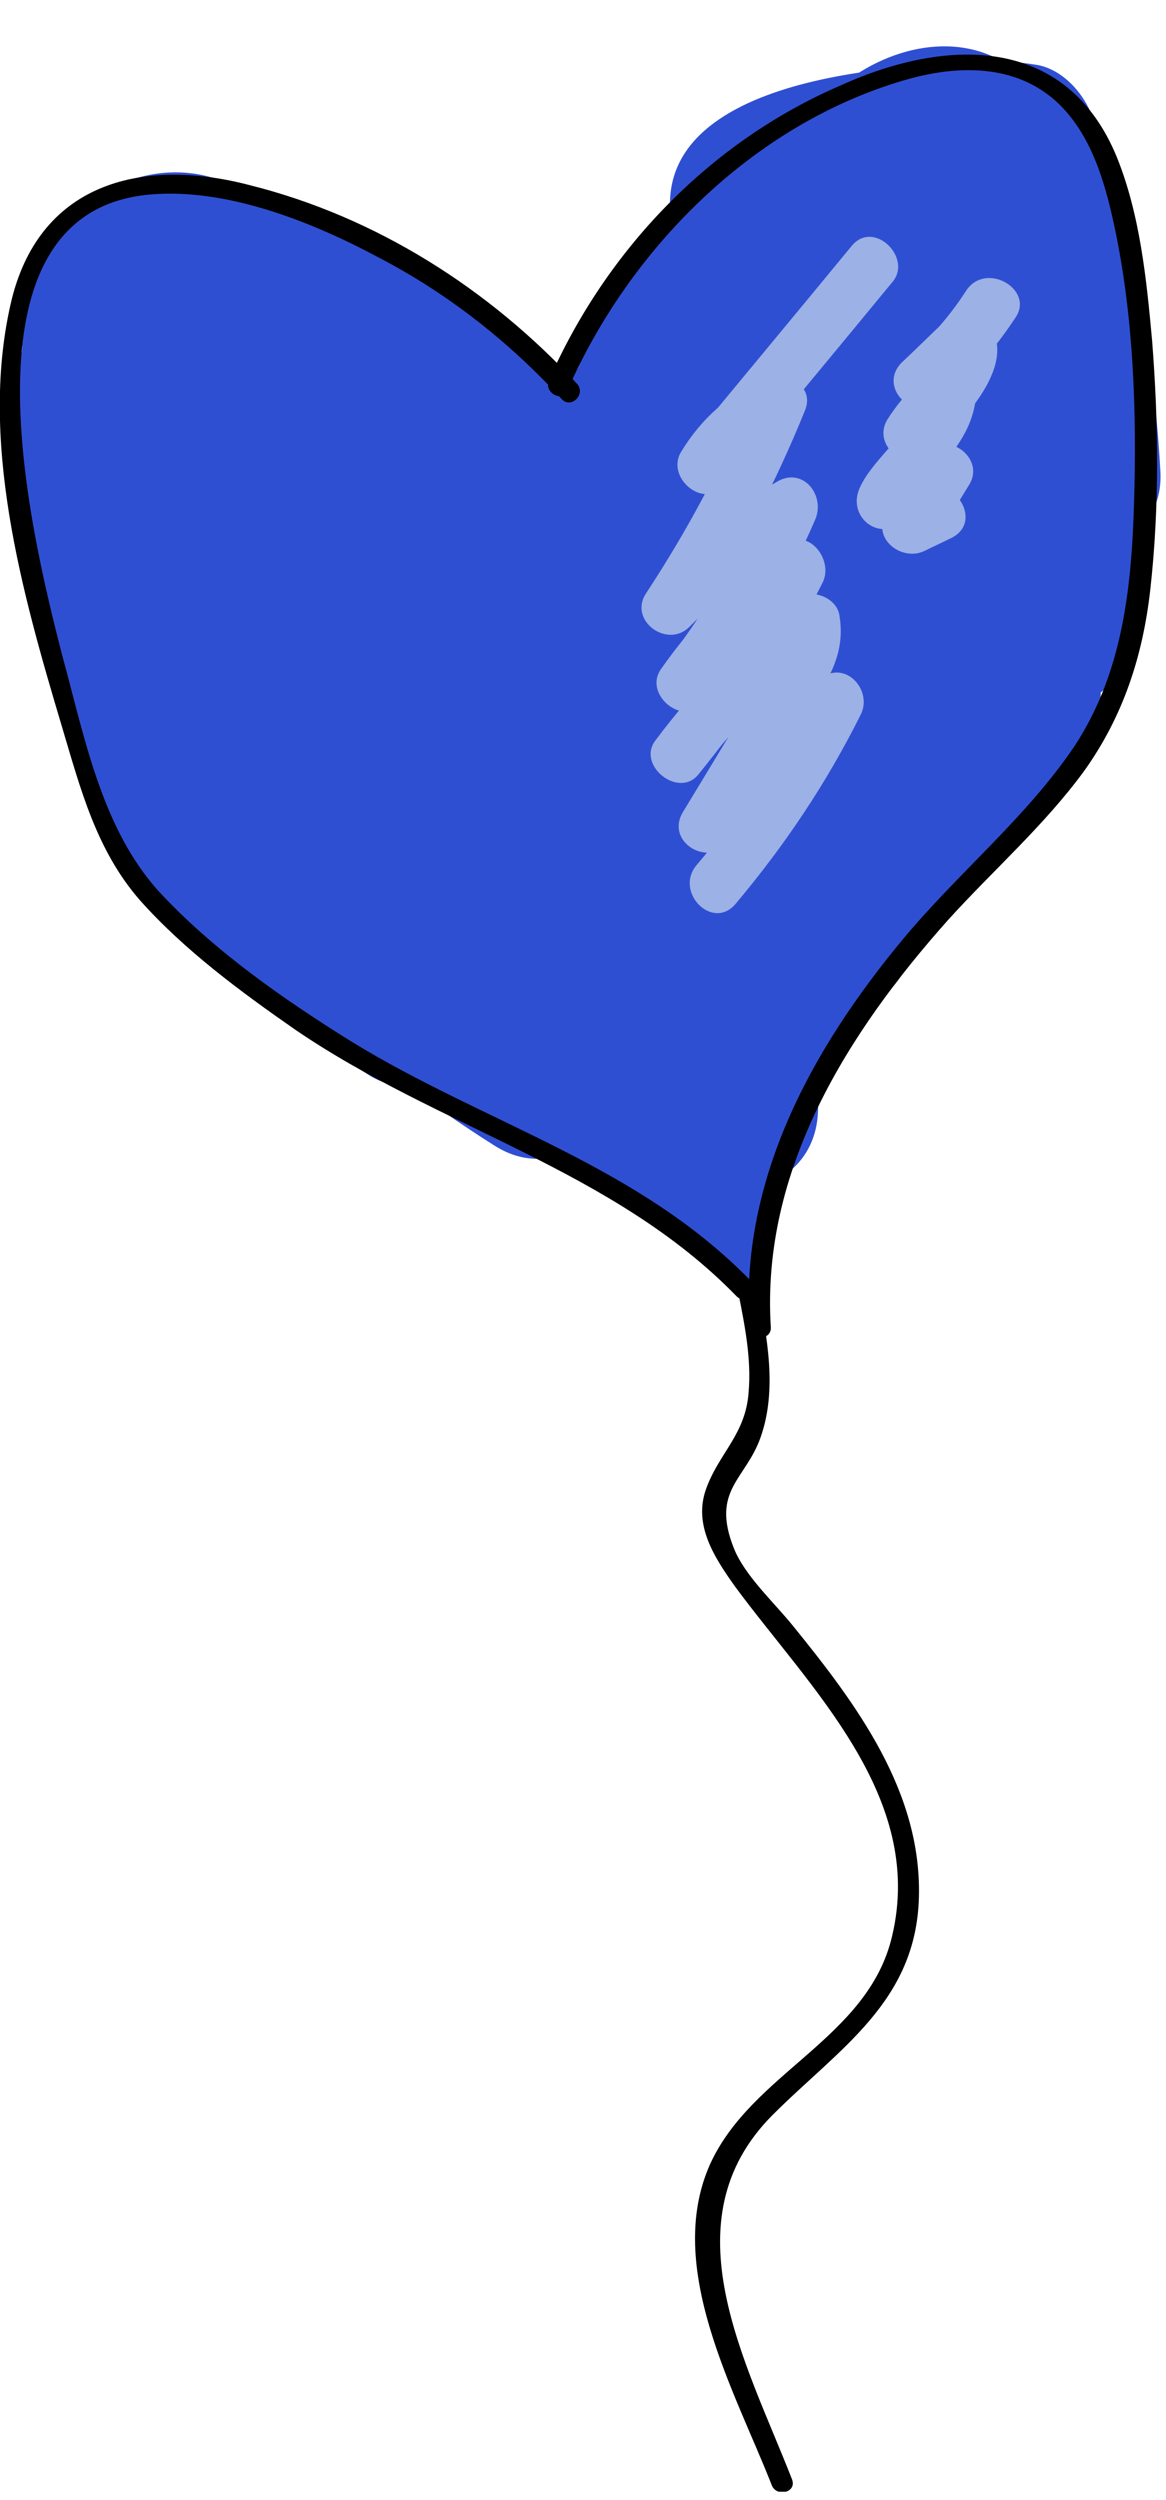 <svg width="126" height="270" viewBox="0 0 126 270" fill="none" xmlns="http://www.w3.org/2000/svg">
<g clip-path="url(#clip0)">
<path d="M88.4 119.9C88.6 113.5 89.3 107.3 90.7 101C93.3 89.6 77.4 85.5 73.3 96.2C71.2 101.9 70.1 107.8 69.8 113.9C69.3 122.8 82.5 126.2 86.6 118.4C92.3 107.7 98 96.9 103.6 86.2C98.4 83.2 93.2 80.1 88.1 77.1C83.1 86.7 78.1 96.3 73.2 105.9C67.8 116.3 82.2 124.4 88.7 115C95.4 105.4 102 95.9 108.7 86.3C103.5 83.3 98.3 80.2 93.2 77.2C89.2 83.5 85.5 89.9 81.8 96.4C76.1 106.6 90.9 115 97.3 105.5C103.1 96.9 109.4 88.8 116.2 81C111.5 77.4 106.8 73.7 102.1 70.1C98.7 74.8 94.9 79 91 83C95.7 86.6 100.4 90.3 105.1 93.9C109.7 86 114.2 78.2 118.8 70.3C123.8 61.8 111.3 51.3 104.7 59.4C103 61.5 101.2 63.6 99.5 65.8C104.5 68.7 109.5 71.6 114.5 74.6C116.5 62.7 116.6 51.3 114.9 39.4C114.4 35.6 109.8 32.8 106.2 32.8C102 32.8 98.9 35.6 97.5 39.4C93.4 50.7 89.3 62.1 85.2 73.4C91 75 96.8 76.6 102.6 78.2C105.9 65 109.7 51.9 114 39C108.2 37.4 102.4 35.8 96.6 34.2C92.3 47.4 87.5 60.5 82.4 73.3C78.6 82.8 94.3 89.3 98.8 80.2C104.9 68.2 109.2 55.5 111.2 42.2C111.9 37.4 110 32.5 104.9 31.1C100.3 29.8 95 32.7 93.8 37.4C91.8 45.5 89.3 53.4 86.2 61.1C92 62.7 97.8 64.3 103.6 65.9C106.9 56.6 109.3 47 110.7 37.2C111.4 32.8 110 28.4 105.5 26.6C101.7 25.1 96.2 26.2 94.3 30.3C89.6 40.6 85 51.2 80.7 61.8C76.9 71.2 92.5 77.7 97.1 68.7C103 57.2 107.9 45.2 111.8 32.8C106 32.8 100.2 32.8 94.4 32.8C95.6 41.7 93 49.9 97.7 58.3C100.8 63.6 107.5 63.8 111.8 60.1C117.4 55.3 119.1 50.1 120 42.8C120.9 35.7 120.4 28.7 120.3 21.6C114.3 21.6 108.3 21.6 102.3 21.6C103.1 31.6 103.2 41.6 102.3 51.6C101.5 61.6 118.5 64.1 120 54C121.7 42.5 121.5 31.3 119.1 19.9C117 10 100.9 12.1 101.4 22.3C102.2 36.8 103.7 51.2 105.6 65.6C106.8 74.4 121.4 74 123 65.6C124.2 59.3 124.8 53 124.3 46.6C123.6 35.1 105.9 34.9 106.3 46.6C106.5 53.1 105.9 59.3 104.2 65.7C110.1 66.5 116 67.3 121.9 68.1C122.1 63.6 122.4 59.1 123.2 54.7C124 49.9 121.9 45 116.9 43.6C112.4 42.4 106.9 45.1 105.8 49.9C104.7 55.2 103.5 60.4 102.4 65.7C100 77 116.8 81.8 119.8 70.5C122.9 58.6 121.5 46.7 121.1 34.6C115.2 35.4 109.3 36.2 103.4 37C104.8 42.5 106.3 47.9 107.7 53.4C110.2 63 125.9 61.3 125.4 51C124.9 41.8 123.5 32.6 121.2 23.7C119 15.2 106 15.1 103.8 23.7C102.9 27.1 102.5 30.6 102.8 34.1C103.7 45.5 120.7 45.8 120.8 34.1C120.9 23.9 117.2 12.2 105.4 10.9C93.8 9.6 88 22.2 91.5 32.2C93.8 38.7 101.4 40.9 106.5 36.2C112.5 30.7 116.8 22.5 112.8 14.5C109.2 7.5 101.1 4.9 94.1 8.6C88.3 11.7 83.9 18.6 84.2 25.2C84.5 33.4 92.3 38.9 100.1 36.7C112.2 33.4 122 15.1 108.6 6.8C102.4 3 94.3 5.7 89.5 10.5C84.5 15.5 82.6 22.8 82.3 29.6C82.1 34.1 86.6 39.1 91.3 38.6C104 37.2 113.5 30 118.2 18.2C120 13.9 116.4 7.7 112 7C97.8 4.7 85.2 11.9 80 25.3C77.6 31.5 84.9 38.6 91.1 36.4C99.5 33.3 106.9 28.7 113.3 22.3C118.8 16.7 114.8 7 106.9 6.9C96.5 6.8 68.3 8.5 72.9 25.6C74.9 33.2 82.9 35 89.8 33.4C96.6 31.9 101.7 26.8 103.4 20.1C105 13.2 99 7.7 92.2 9.1C88 10 84.2 12.1 83 16.6C82.2 19.6 83 23.2 85.3 25.4C91.3 31.1 101.1 28.1 103.3 20.2C105.3 12.9 98.8 8.2 92.2 9.1C80.5 10.8 72.9 21.4 67.8 31.2C64.7 37.2 63.8 44.5 67.8 50.3C72.5 57.1 81.6 56.5 86.7 50.5C81.6 48.4 76.5 46.3 71.3 44.1C70.2 56.2 65 67.6 56.8 76.5C61 76.5 65.3 76.5 69.5 76.5C64 69.8 59.3 62.3 55.3 54.4C51.3 46.6 38 50.1 38.5 58.9C39.3 73.8 42.4 88.4 47.9 102.3C53.4 100 58.9 97.7 64.3 95.4C57.5 84 49.1 73.5 39.3 64.6C33.1 59 21.1 64.4 24.3 73.4C28.2 84.3 33.6 94 40.9 103C45.1 98.8 49.4 94.5 53.6 90.3C45.6 82.7 41.4 73.1 30 70.1C23.1 68.2 17.5 74.5 18.9 81.2C21.8 94.6 32.4 104 43.9 110.5C54 116.2 63 100.8 53 94.9C45.4 90.4 37.8 85.9 30.2 81.4C22.6 76.9 13.1 86 17.9 93.7C23.5 102.7 30.8 110.2 39.7 116C48.1 121.5 58.7 108.3 50.6 101.9C44.3 96.9 37.7 92.2 30.9 87.8C26.8 85.2 21 87 18.6 91C15.9 95.6 18 100.3 21.8 103.3C29.4 109.1 37.5 114.1 46.2 118.1C50.3 120 55 119.6 57.8 115.8C60.4 112.4 60.5 107 57.1 104C53.7 100.9 50 98.1 45.9 95.9C37.3 91.2 27 103.1 35 110C40.8 115 46.9 119.6 53.4 123.7C62.3 129.4 71 116.9 64.3 109.6C60.2 105.1 56 100.8 51.6 96.7C48 101.4 44.3 106.1 40.7 110.8C48.4 115.9 56 121 63.7 126.1C73.4 132.6 82.2 117.1 72.8 110.6C66.9 106.5 61.6 101.7 56.8 96.4C53.5 92.8 47.4 93.1 44.1 96.4C40.4 100.1 41 105.4 44.1 109.1C50.4 116.8 57 124.2 65.7 129.3C73.1 133.7 83.2 124.6 78 117C70.7 106.2 63.4 95.4 60.5 82.5C55 84.8 49.5 87.1 44.1 89.4C47.8 97.3 51.6 105.1 55.6 112.8C59.6 120.4 73.4 117.2 72.4 108.3C71.4 99.5 69.6 91 66.3 82.7C60.8 85 55.3 87.3 49.9 89.6C51.9 93.8 53.1 98.2 53.8 102.8C59.6 101.2 65.4 99.6 71.2 98C68.2 85 64.4 72.2 56.6 61.1C57 62.6 57.4 64.1 57.8 65.6C57.6 56.5 49.1 48 40 53.8C36 56.3 33.7 60.9 32.6 65.3C31.8 68.5 32.4 72.4 30.4 75.2C35.9 75.9 41.4 76.6 46.8 77.3C42.9 64.6 36.5 53.3 27.6 43.5C22.3 37.6 12.1 42.3 12.2 49.9C12.4 63.3 14.9 76.6 19.9 89C25.4 86.7 30.9 84.4 36.3 82.1C31.2 71.5 26.1 60.7 20.9 50C16.5 40.9 0.9 47.3 4.5 56.9C8.9 68.7 12.4 80.9 14.8 93.3C20.3 91 25.8 88.7 31.2 86.4C26.3 77.1 23.1 67.3 21.3 57C20.5 52.2 14.6 49.5 10.2 50.7C5.1 52.2 3.1 57 3.9 61.8C5.6 71.9 7.7 81.5 11.9 90.8C13.7 94.8 19.4 96.1 23.1 94.5C27.4 92.6 29.2 88.4 28.3 83.9C25.8 71.4 23.4 58.9 20.9 46.4C15.1 48 9.3 49.6 3.5 51.2C4.7 56.6 6.7 61.8 9.4 66.7C14.2 75.2 25.2 70.3 26.2 62.2C27.4 52.4 26.3 42.5 23.1 33.2C21.7 29 17.8 26.1 13.2 26.8C9.2 27.4 4.9 31.1 5.4 35.6C6.2 43.4 7.6 50.9 9.7 58.4C12.5 68.2 27.1 66.2 27.4 56C27.6 47.5 26.2 39 23.1 31C19.5 21.6 6.1 22.9 5.4 33.4C5.1 40.6 4.8 47.8 4.6 55C10.6 55 16.6 55 22.6 55C22.7 47.8 22.5 40.6 22 33.4C21.3 23.6 7.2 20.8 4.3 31C3.7 33.3 3 35.5 2.4 37.8C-0.7 49 16.7 53.8 19.8 42.6C20.4 40.3 21.1 38.1 21.7 35.8C15.8 35.1 9.9 34.3 4 33.5C4.6 40.6 4.8 47.8 4.6 55C4.4 66.6 22.4 66.6 22.6 55C22.7 47.8 23 40.6 23.5 33.4C17.6 34.2 11.7 35 5.8 35.8C8.4 42.5 9.7 49 9.5 56C15.4 55.2 21.3 54.4 27.2 53.6C25.5 47.7 24.2 41.7 23.5 35.5C17.6 36.3 11.7 37.1 5.8 37.9C8.5 45.9 9.3 53.7 8.3 62.1C13.9 60.6 19.5 59.1 25.1 57.6C23.1 54 21.9 50.5 21 46.4C18.5 35.1 1.4 40 3.6 51.3C6.1 63.8 8.5 76.3 11 88.8C16.5 86.5 22 84.2 27.4 81.9C24 74 22.7 65.4 21.3 57C15.5 58.6 9.7 60.2 3.9 61.8C6 73.6 10 84.9 15.7 95.5C20.7 105 34 98.1 32.1 88.6C29.7 76.1 26.3 64 21.9 52.1C16.4 54.4 10.9 56.7 5.5 59C10.6 69.8 15.8 80.5 20.9 91.3C25.2 100.4 41.2 93.9 37.3 84.4C32.8 73.4 30.3 62 30.2 50C25.1 52.1 20 54.2 14.8 56.4C21.5 63.9 26.4 72.6 29.3 82.2C31.7 90.1 41.3 90.5 45.7 84.3C47.8 81.4 48.6 78.1 49.1 74.7C49.3 73.3 49.3 71.8 49.6 70.4C50 68.5 50.8 68.2 49.5 69C48 69.4 46.5 69.8 45 70.2C44.3 70 43.6 69.7 43 69.5C41.9 68.4 40.8 67.3 39.8 66.3C39.6 64.5 39.5 64.4 39.6 65.8C39.7 66.6 39.8 67.4 39.9 68.2C40.4 70.2 41.8 71.7 42.9 73.4C44.8 76.4 46.5 79.6 47.9 82.9C50.5 89.3 52.1 96.2 53.7 102.9C54.8 107.6 60.2 110.4 64.8 109.2C69.9 107.8 71.9 102.9 71.1 98.1C70.1 91.9 68 86.2 65.4 80.6C60.9 71.5 45 78 48.8 87.5C51.5 94.2 53.5 101.1 54.3 108.3C59.9 106.8 65.5 105.3 71.1 103.8C67.1 96.1 63.2 88.3 59.6 80.4C55.2 70.8 40.9 77.8 43.2 87.3C46.5 101.6 54.4 114 62.6 126.1C66.7 122 70.8 117.9 74.9 113.8C67.6 109.5 62.3 102.9 56.9 96.4C52.7 100.6 48.4 104.9 44.2 109.1C50.1 115.6 56.7 121.2 63.9 126.1C66.9 120.9 70 115.7 73 110.6C65.3 105.5 57.7 100.4 50 95.3C41.5 89.6 31.7 102.5 39.1 109.4C43.5 113.5 47.7 117.8 51.8 122.3C55.4 117.6 59.1 112.9 62.7 108.2C57.5 104.9 52.6 101.3 47.9 97.3C44.3 102 40.6 106.7 37 111.4C39.8 112.9 42.2 114.6 44.6 116.7C48.2 112 51.9 107.3 55.5 102.6C46.8 98.5 38.7 93.6 31.1 87.8C28.1 93 25 98.2 22 103.3C27.5 106.8 32.9 110.5 38 114.6C41.6 109.9 45.3 105.2 48.9 100.5C42.6 96.4 37.5 91 33.5 84.7C29.4 88.8 25.3 92.9 21.2 97C28.8 101.5 36.4 106 44 110.5C47 105.3 50.1 100.1 53.1 95C45.5 90.7 38.3 85.4 36.4 76.5C32.7 80.2 29 83.9 25.3 87.6C32.2 89.5 35.9 98.4 40.9 103.1C49.5 111.2 60.7 99.2 53.6 90.4C48.4 84 44.4 76.5 41.7 68.7C36.7 71.6 31.7 74.5 26.7 77.5C35.5 85.5 42.9 94.5 48.9 104.7C53.9 113.1 69.2 107.5 65.3 97.8C60.4 85.4 57.3 72.5 56.6 59.2C51 60.7 45.4 62.2 39.8 63.7C44.6 73 50.4 81.5 57 89.5C60 93.1 66.7 92.8 69.7 89.5C81.3 76.9 87.9 61.4 89.4 44.3C90.1 36.5 79 32 74 37.8C74.3 37.8 74.5 37.7 74.8 37.7C76.4 37.7 78 37.7 79.6 37.7C79.8 37.8 80 37.9 80.1 38C81.2 39.1 82.3 40.2 83.3 41.2C83 40.9 81.9 42.7 83.4 40.5C83.8 39.9 84.1 39.1 84.4 38.5C85.6 36.4 86.9 34.2 88.3 32.2C90.7 28.7 92.8 26.9 97 26.3C93.3 22.6 89.6 18.9 85.9 15.2C85.8 15.4 85.8 15.7 85.7 15.9C86.5 14.6 87.2 13.3 88 11.9C90.1 11.4 92.2 10.9 94.2 10.3C95.5 11.1 96.8 11.8 98.2 12.6C98.1 12.5 98.1 12.5 98 12.4C98.8 15.3 99.5 18.2 100.3 21.2C100.3 21.1 100.3 21 100.4 20.9C99 22.7 97.6 24.5 96.3 26.3C95 26.7 95.3 26.7 97 26.3C93.3 22.6 89.6 18.9 85.9 15.2C84.7 20.1 86 14.5 86.1 15.7C86.2 16.7 84.6 15.9 85 15.9C86.3 16.7 87.6 17.4 89 18.2C88.7 18 88.5 17.8 88.2 17.6C89 18.9 89.7 20.2 90.5 21.6C90.6 22.3 90.6 22.9 90.7 23.6C89.9 24.9 89.2 26.2 88.4 27.6C87 27.9 87.2 27.8 89.1 27.2C89.6 27 90.1 26.9 90.7 26.7C92.6 26.1 94.5 25.7 96.4 25.4C99.9 24.8 103.4 24.8 107 24.8C104.9 19.7 102.8 14.6 100.6 9.4C96.5 13.5 91.9 16.8 86.4 18.8C90.1 22.5 93.8 26.2 97.5 29.9C98.9 26.4 103.6 23.6 107.3 24.2C105.2 20.5 103.1 16.8 101 13.1C99.5 16.8 95.4 19.9 91.5 20.3C94.5 23.3 97.5 26.3 100.5 29.3C100.6 27.6 101.2 26.1 101.5 24.4C102 21.9 104.4 23.7 100.1 21.4C95.9 19.2 98.8 20.2 97.2 17.8C96.9 17.3 98.6 17.4 97.3 17.6C97.3 17.6 95.8 19.1 96.2 18.6C94.6 20.6 94.4 16.3 98.8 19.4C99.9 20.5 101 21.6 102 22.6C100.2 20.2 102.3 25.3 102.3 24.7C102.5 24.3 102.8 24 103.2 23.8C103.2 24.8 102.3 25.2 100.4 24.8C99.1 24 97.8 23.3 96.4 22.5C97.5 23.7 97.7 23.4 96.9 21.8C96.8 20.2 96.6 19.9 96.2 20.8C95.5 21 94.2 22.8 93.7 23.3C98.7 24.6 103.7 25.9 108.7 27.3C108.4 26.5 107.8 25.1 108.3 24.9C108.2 25 107.6 26.8 107.3 27.1C105.9 27.6 104.5 28 103.1 28.5C102.9 28.7 102.8 28.5 102.6 28C101.8 28.5 102.7 27 102.6 28.5C102.6 28.4 102.8 29.7 102.8 29.5C103 30.7 103 32.5 103 33.9C109 33.9 115 33.9 121 33.9C120.8 31.9 120.9 30.3 121.4 28.3C115.6 28.3 109.8 28.3 104 28.3C105.9 35.7 107.1 43.2 107.5 50.9C113.4 50.1 119.3 49.3 125.2 48.5C123.8 43 122.3 37.6 120.9 32.1C118.4 22.4 102.9 24.2 103.2 34.5C103.5 44.9 105.2 55.4 102.5 65.6C108.3 67.2 114.1 68.8 119.9 70.4C121 65.1 122.2 59.9 123.3 54.6C117.5 53 111.7 51.4 105.9 49.8C104.9 55.8 104.2 61.9 104 68C103.6 78.2 119.1 80.2 121.7 70.4C123.7 62.6 124.7 54.6 124.4 46.6C118.4 46.6 112.4 46.6 106.4 46.6C106.7 51.4 106.6 56.1 105.7 60.8C111.5 60.8 117.3 60.8 123.1 60.8C121.4 48 120.2 35.1 119.5 22.2C113.6 23 107.7 23.8 101.8 24.6C103.5 32.6 103.9 41 102.7 49.1C108.6 49.9 114.5 50.7 120.4 51.5C121.2 41.5 121.2 31.5 120.4 21.5C119.4 10.1 102.2 9.7 102.4 21.5C102.5 26.8 102.8 32.1 102.6 37.4C102.5 39.6 102.2 41.7 101.8 43.8C101.5 45.8 101.1 45.6 99.2 47.2C103.9 47.8 108.6 48.4 113.3 49C111.9 46.5 112.3 43.1 112.4 40.3C112.5 36.1 112.3 32 111.8 27.8C110.5 18.4 96.9 20.2 94.4 27.8C91.1 39 86.8 49.4 81.6 59.6C87.1 61.9 92.6 64.2 98 66.5C101.7 57.3 105.7 48.2 109.9 39.2C104.4 36.9 98.9 34.6 93.5 32.3C92.1 42.1 89.7 51.7 86.4 61C84.8 65.6 88.2 70.8 92.7 72.1C97.8 73.5 102 70.4 103.8 65.8C106.8 58 109.4 50.1 111.4 42.1C105.6 40.5 99.8 38.9 94 37.3C92.1 49.1 88.7 60.4 83.3 71C88.8 73.3 94.3 75.6 99.7 77.9C104.9 65 109.6 52 113.9 38.8C117.5 27.8 100.2 23.1 96.5 34C92.2 46.9 88.4 60 85.1 73.2C82.2 84.6 98.6 88.8 102.5 78C106.6 66.7 110.7 55.3 114.8 44C109 44 103.2 44 97.4 44C98.6 52.4 98.4 61.3 97 69.7C96.3 73.7 97.4 77.7 101.1 79.9C104.3 81.8 109.5 81.5 112 78.5C113.7 76.4 115.5 74.3 117.2 72.1C112.5 68.5 107.8 64.8 103.1 61.2C98.5 69.1 94 76.9 89.4 84.8C84.3 93.6 96.3 103.1 103.5 95.7C108.5 90.6 113.1 85.1 117.4 79.3C123.5 71.1 110 60.8 103.3 68.4C95.4 77.3 88.2 86.7 81.6 96.5C86.8 99.5 92 102.6 97.1 105.6C100.7 99.1 104.5 92.7 108.5 86.4C114.7 76.5 99.5 67.9 93 77.3C86.3 86.9 79.7 96.4 73 106C78.2 109 83.4 112.1 88.5 115.1C93.5 105.5 98.5 95.9 103.4 86.3C108.7 76 93.3 66.9 87.9 77.2C82.2 87.9 76.5 98.7 70.9 109.4C76.5 110.9 82.1 112.4 87.7 113.9C87.9 109.4 89 105.2 90.6 101C84.8 99.4 79 97.8 73.2 96.2C71.4 104 70.4 111.9 70.2 119.9C70.1 131.5 88.1 131.5 88.4 119.9Z" fill="#2F4FD3"/>
<path d="M91.1 41.8C91.3 38.4 90.9 35 90.3 31.7C88.8 24.2 77.3 22.8 73.9 29.6C69.5 38.2 65.1 46.8 60.7 55.4C58.7 59.4 59.3 64.2 63 67C66.3 69.4 72 69.8 74.8 66.3C80.7 59 85.1 51.5 88.7 42.8C92.2 34.4 79.4 27.7 73.7 34C72 35.9 70.3 37.8 68.5 39.7C73.5 42.6 78.5 45.5 83.5 48.5C84.7 44.7 86 40.9 87.2 37.1C89.9 28.8 78.1 21.5 72.2 28.3C69.6 31.3 67 34.3 64.4 37.4C69.4 40.3 74.4 43.2 79.4 46.2C80 44.4 80.7 43.3 82 42C77.3 38.4 72.6 34.7 67.9 31.1C65.8 34.4 63.8 37.6 61.7 40.9C56.3 49.4 69.4 59.9 75.8 51.8C78.8 48.1 81.8 44.3 84.8 40.6C80.1 37 75.4 33.3 70.7 29.7C69.8 31.8 68.8 33.9 67.9 36C66.1 40.1 66.4 44.7 70.2 47.6C73.6 50.2 79 50.3 82 46.9C86.3 42.1 90.7 37.3 95 32.5C102.7 23.9 90.1 11.1 82.3 19.8C80.1 22.2 77.9 24.6 75.8 27C68.1 35.6 80.3 48 88.5 39.7C91.7 36.4 95 33.2 98.2 29.9C105.2 22.9 95.9 9.7 87.3 15.8C84.4 17.9 81.5 19.9 78.6 22C82.2 26.7 85.9 31.4 89.5 36.1C92.3 33.7 95.1 31.3 98 28.9C106 21.7 95.7 10 87 14.5C82.4 16.9 78.3 20 74.8 23.8C66.7 32.5 78.6 43.6 87.5 36.5C91.3 33.5 95.1 30.4 99 27.4C106.9 21.1 96.3 7.1 88.1 13.3C82.6 17.4 77.2 21.5 71.7 25.6C67.8 28.5 65.8 33.4 68.5 37.9C70.8 41.8 76.8 43.9 80.8 41.1C85.8 37.6 90.4 33.8 94.7 29.5C101.7 22.4 92.6 9.8 83.8 15.4C78.9 18.5 74.3 22.1 70.3 26.3C63.2 33.7 72.2 45.4 81.2 40.4C87.4 37 93.4 33.3 99.2 29.3C108.6 22.8 100.1 7.7 90.1 13.8C86.2 16.2 83.1 19.2 81 23.3C76.6 31.7 85.3 39.3 93.3 35.6C97.4 33.7 101.2 31.5 104.9 28.9C100.5 25.5 96.1 22.1 91.7 18.7C90 23.2 88.5 27.6 87 32C83.8 41 95.9 46.4 102 40.8C107.1 36.1 110.6 30.4 112.7 23.8C114.1 19.6 111.5 14.8 107.5 13.2C103.1 11.4 99 13.2 96.3 16.9C93.4 20.8 90.9 24.9 88.7 29.3C84 38.4 95 46.9 102.8 40.1C107.7 35.8 111.1 30.2 113 24C114.8 18.1 110 13 104.3 12.6C96.7 12.1 89.4 17.6 88.1 25.2C86.8 33.1 93.9 38.9 101.3 35.4C108.1 32.2 112.3 26.6 115.2 19.8C118.1 13 110 7.4 104.1 8.7C95 10.8 88.7 17.3 85.5 25.8C83.2 32.1 90.3 39.1 96.6 36.9C104.6 34.1 110.3 27.1 109.7 18.3C109.2 11.5 102.4 7 96.2 10.5C90.6 13.6 85.7 17.7 81.7 22.7C75.9 30.1 81.3 39 90.5 37.7C99.4 36.5 106.1 28.4 108.3 20.1C109.6 15.1 105.6 7.9 99.6 8.7C84.8 10.7 78.9 21.5 73.2 33.9C69.4 42 77.2 50.5 85.5 46.2C93.9 41.9 100.8 34.7 104.5 26.1C109.1 15.5 95.8 7.5 89 17C75.9 35 65.6 54.6 57.6 75.4C54.2 84.2 66.6 90 72.6 84.2C80.3 76.7 85.2 67.3 89.7 57.6C84.1 56.1 78.5 54.6 72.9 53.1C74.3 67.9 64 80.9 64.9 96C65.4 104.6 77 108.7 81.7 100.5C88.8 88.2 94.8 75.4 100 62.2C103.8 52.7 88.4 46.4 83.6 55.3C75.8 69.7 68.8 84.4 62.6 99.5C60.9 103.6 64.1 108.6 67.8 110.1C72.1 111.8 76.5 110.3 79 106.4C82 101.8 84.3 96.9 86.3 91.8C80.6 90.2 74.8 88.6 69 87C67.2 96.5 65.4 106 63.6 115.5C69.5 116.3 75.4 117.1 81.3 117.9C81.4 117.1 81.5 116.3 81.5 115.6C75.6 116.4 69.7 117.2 63.8 118C64.4 120.5 65.1 123 65.9 125.4C69.5 136.4 86.9 131.7 83.3 120.6C82.5 118.2 81.8 115.7 81.2 113.2C78.6 102.8 64.5 106 63.5 115.6C63.4 116.4 63.3 117.2 63.3 117.9C62.3 127.9 79.1 130.3 81 120.3C82.8 110.8 84.6 101.3 86.4 91.8C88.5 80.3 73.1 76.2 69 87C67.6 90.6 65.7 94 63.6 97.3C69.1 99.6 74.6 101.9 80 104.2C85.7 90.5 92.1 77.2 99.2 64.3C93.7 62 88.2 59.7 82.8 57.4C78.1 69.1 72.6 80.5 66.3 91.4C71.9 92.9 77.5 94.4 83.1 95.9C82.2 81.1 92.4 68.2 91.1 53C90.7 49 88.6 45.4 84.5 44.3C80.9 43.3 76 44.9 74.3 48.4C70.4 56.6 66.6 64.9 60 71.3C65 74.2 70 77.1 75 80.1C82.4 60.8 92.4 42.7 104.5 26C99.3 23 94.1 19.9 89 16.9C86.3 23.1 82.4 27.4 76.4 30.6C80.5 34.7 84.6 38.8 88.7 42.9C90.7 38.6 94 27.4 99.6 26.6C96.7 22.8 93.8 19 90.9 15.2C90.1 18.2 88.7 19.8 85.7 20.2C88.6 25.2 91.5 30.2 94.5 35.2C97.6 31.3 101 28.2 105.4 25.8C100.9 23.2 96.4 20.6 91.9 18C91.9 18.6 92 19 91.8 19.5C91.7 19.7 92.5 19 92 19.2C95.7 22.9 99.4 26.6 103.1 30.3C104.1 27.5 106.4 26.3 109.1 25.7C105.4 22 101.7 18.3 98 14.6C97 17 94.6 18.4 92.4 19.4C96.8 22.8 101.2 26.2 105.6 29.6C106.2 26.2 104.4 30.2 104.4 30.2C101.5 26.4 98.6 22.6 95.7 18.8C94.7 22.2 92.9 24.6 90.2 27C94.9 30.6 99.6 34.3 104.3 37.9C106.5 33.6 109 29.5 111.9 25.5C106.4 23.2 100.9 20.9 95.5 18.6C94.3 22.3 92.3 25.1 89.5 27.6C94.5 30.5 99.5 33.4 104.5 36.4C106 32 107.6 27.6 109.1 23.3C111.6 16.1 102.2 8.7 95.9 13.1C92.2 15.7 88.4 17.9 84.3 19.8C88.4 23.9 92.5 28 96.6 32.1C97.4 30.5 97.7 30 99.2 29.1C96.1 24.2 93 19 90 13.8C84.2 17.8 78.2 21.5 72 24.9C75.6 29.6 79.3 34.3 82.9 39C85.9 35.9 89.1 33.2 92.8 30.9C89.2 26.2 85.5 21.5 81.9 16.8C78.7 20 75.4 23 71.7 25.6C74.7 30.8 77.8 36 80.8 41.1C86.3 37 91.7 32.9 97.2 28.8C93.6 24.1 89.9 19.4 86.3 14.7C82.5 17.7 78.7 20.8 74.8 23.8C79 28 83.3 32.3 87.5 36.5C90.1 33.7 92.7 31.8 96.1 30C92.5 25.3 88.8 20.6 85.2 15.9C82.4 18.3 79.6 20.7 76.7 23.1C69 29.7 79.3 43.2 87.6 37.2C90.5 35.1 93.4 33.1 96.3 31C92.7 26.3 89 21.6 85.4 16.9C82.2 20.2 78.9 23.4 75.7 26.7C79.9 30.9 84.2 35.2 88.4 39.4C90.6 37 92.8 34.6 94.9 32.2C90.7 28 86.4 23.7 82.2 19.5C77.9 24.3 73.5 29.1 69.2 33.9C73.9 37.5 78.6 41.2 83.3 44.8C84.2 42.7 85.2 40.6 86.1 38.5C87.9 34.4 87.6 29.8 83.8 26.9C80.5 24.5 74.8 24.1 72 27.6C69 31.3 66 35.1 63 38.8C67.7 42.4 72.4 46.1 77.1 49.7C79.2 46.4 81.2 43.2 83.3 39.9C88.8 31.2 76.3 21.7 69.2 29C65.7 32.5 63.4 36.5 62 41.2C59.4 49.5 71.1 56.8 77 50C79.6 47 82.2 44 84.8 40.9C79.8 38 74.8 35.1 69.8 32.1C68.6 35.9 67.3 39.7 66.1 43.5C63.4 51.9 75.2 58.9 81.1 52.3C82.8 50.4 84.5 48.5 86.3 46.6C81.3 43.7 76.3 40.8 71.3 37.8C69 43.3 65.8 48.7 62.1 53.3C66.8 56.9 71.5 60.6 76.2 64.2C80.6 55.6 85 47 89.4 38.4C83.9 37.7 78.4 37 73 36.3C73.4 38.1 73.3 39.8 73.2 41.7C72.3 53.3 90.3 53.3 91.1 41.8Z" fill="#2F4FD3"/>
<path d="M43.4 37.2C42.2 36.3 41 35.5 39.7 34.6C36.7 39.8 33.6 45 30.6 50.1C38.1 55.3 45.6 60.2 53.3 65C55.6 59.5 57.9 54 60.2 48.6C49.5 45.9 40 40.5 30.4 35C21.9 30.1 11.4 42.5 19.5 49.1C26.6 54.9 33.9 60.3 41.5 65.2C44.5 60 47.6 54.8 50.6 49.7C43.4 45.5 37.2 40.1 32.5 33.2C29.9 37.7 27.3 42.2 24.7 46.7C32.8 47.5 41.5 53 48.8 56.3C59.3 61 67.5 47.5 57.9 40.8C53 37.4 48.1 34 43.2 30.6C36 25.6 28.9 33.8 30 40.8C31.1 47.5 37.5 51.8 42.8 55.3C48.2 58.9 54.1 61.6 60.2 63.7C69.8 67.1 76.2 51.9 67.1 47.3C58.9 43.1 50.8 38.9 44.6 31.9C40.4 36.1 36.1 40.4 31.9 44.6C37.3 50.6 43.8 54.7 51.3 57.6C55.4 59.2 60.4 56.1 61.9 52.4C63.7 48 61.9 43.9 58.2 41.2C52.6 37.1 46.9 32.9 41.3 28.8C32.8 22.5 23.7 35.8 30.4 42.9C36.7 49.7 44.3 54.4 52.9 57.5C57.1 59 62 56.1 63.5 52.3C65.3 47.9 63.5 43.8 59.8 41.1C54.8 37.4 49.8 33.7 44.7 30C41.1 27.4 35.5 29.1 33.1 32.3C30.2 36.2 30.9 40.5 33.8 44.1C40 52 49.1 56.5 58.2 60.5C66.4 64.1 74.8 56.7 70.5 48.2C66.7 40.6 58.6 40.6 52.8 35.6C45.5 29.3 40.4 23.3 30.2 22.1C24.2 21.4 20.2 28.4 21.5 33.5C23 39.3 28.3 43.6 34.4 43.2C42.2 42.7 46.2 33.7 40.8 27.8C35.1 21.5 25 22 17.1 21.2C17.9 27.1 18.7 33 19.5 38.9C21.2 38.4 22.9 37.9 24.6 37.4C32.3 35.2 33.1 25.1 26.7 21C21.7 17.5 15 18 10.1 21.5C4.9 25.1 3.1 31.1 2.8 37.1C8.8 37.1 14.8 37.1 20.8 37.1C20.7 35.8 20.6 34.6 20.5 33.3C19.6 21.9 2.4 21.6 2.5 33.3C2.6 44.6 -0.9 56 6.3 65.9C9.1 69.8 14.1 71.8 18.6 69.1C22.5 66.8 24.7 60.7 21.8 56.8C17.1 50.2 20.5 40.8 20.4 33.3C14.4 33.3 8.4 33.3 2.4 33.3C2.5 34.6 2.6 35.8 2.7 37.1C3.6 48.6 20.1 48.8 20.7 37.1C20.9 32.8 20.5 38.3 17.7 36.4C18.4 30.9 19.1 25.4 19.8 20C18.1 20.5 16.4 21 14.7 21.5C4.3 24.4 7.4 38.1 17.1 39.2C19.7 39.5 22.4 39.8 25 40.1C25.7 40.2 27.7 40.1 28 40.5C30.1 35.4 32.2 30.3 34.4 25.1C34.8 25.2 35.3 25.3 35.7 25.4C36.8 26.5 37.9 27.6 38.9 28.6C38.9 28.6 38.9 28.6 38.8 28.7C35.9 32.5 33 36.3 30.1 40.1C31.9 40.3 33.9 42.5 35.2 43.7C37.6 46 39.9 48.4 42.5 50.5C45.3 52.8 48.2 54.2 51.5 55.5C52.1 55.8 52.8 56 53.4 56.3C53.9 56.5 54.5 56.8 55 57.2C54 56 54 56.1 54.8 57.4C58.9 53.3 63 49.2 67.1 45.1C59.4 41.7 51.7 38.2 46.3 31.4C42.7 36.1 39 40.8 35.4 45.5C40.4 49.2 45.4 52.9 50.5 56.6C52.8 51.1 55.1 45.6 57.4 40.2C51.7 38.1 47 34.7 42.8 30.2C39.2 34.9 35.5 39.6 31.9 44.3C37.5 48.4 43.2 52.6 48.8 56.7C51.1 51.2 53.4 45.7 55.7 40.3C51.2 38.5 47.5 35.5 44.3 31.9C36.5 23.3 24 36 31.6 44.6C38.7 52.7 48.2 58 57.8 62.8C60.1 57.3 62.4 51.8 64.7 46.4C61.1 45.1 57.8 43.5 54.5 41.6C52.4 40.4 47.4 37.7 47.1 36C42.7 39.4 38.3 42.8 33.9 46.2C38.8 49.6 43.7 53 48.6 56.5C51.6 51.3 54.7 46.1 57.7 41C47.2 36.1 36.5 30 24.7 28.8C18.1 28.2 13.2 37 16.9 42.3C23.4 51.7 31.6 59.5 41.5 65.2C51.6 71.1 60.3 55.9 50.6 49.7C44.2 45.6 38.1 41.2 32.2 36.4C28.6 41.1 24.9 45.8 21.3 50.5C32.2 56.8 43.3 62.9 55.5 66C65.4 68.5 71.2 55 62.4 49.6C54.7 44.8 47.1 39.8 39.7 34.7C35.7 31.9 29.7 34 27.4 37.9C24.8 42.4 26.7 47.4 30.6 50.2C31.8 51.1 33 51.9 34.3 52.8C38.3 55.6 44.3 53.5 46.6 49.6C49.2 45 47.3 40 43.4 37.2Z" fill="#2F4FD3"/>
<path d="M80.6 124.7C80 124.5 79.5 124.3 78.9 124.1C77 123.4 75.2 125.2 75.1 127C75 128.7 75.1 130.4 75.3 132.1C77 131.4 78.7 130.7 80.4 130C79.9 129.4 79.5 128.8 79.2 128.1C78.6 126.6 77.2 125.5 75.5 126C73.9 126.4 73 128.1 73.4 129.7C74.2 132.4 75.6 134.7 77.8 136.4C80.3 138.4 84.3 135.9 82.5 132.8C81.3 130.6 79.6 128.9 77.6 127.4C74.8 125.3 71.7 129.7 74 132.1C74.8 133 75.4 133.9 76 134.9C77.5 137.9 82.7 135.8 81.5 132.6C81.1 131.5 80.8 130.4 80.7 129.1C78.7 129.4 76.8 129.6 74.8 129.9C75.2 130.8 75.6 131.8 75.7 132.9C77.7 132.9 79.7 132.9 81.7 132.9C81.6 132 81.6 131.3 81.9 130.4C79.9 130.1 78 129.9 76 129.6C76.1 130.5 76.2 131.3 76.3 132.2C76.6 135 80.3 136.5 81.9 133.7C82.7 132.3 83.3 130.8 83.6 129.3C81.8 129.5 79.9 129.8 78.1 130C78.3 130.5 78.2 130.6 78.1 131.1C80 131.1 82 131.1 83.9 131.1C83.8 130.8 83.8 130.8 84 130.5C82.1 130 80.3 129.5 78.4 129C78.1 131.1 77.9 133.3 77.6 135.4C79.5 134.9 81.3 134.4 83.2 133.9C81.3 130.8 79.3 127.8 77.1 124.9C75.3 122.5 71.8 123.3 71.5 126.4C71.3 128.8 72.2 130.8 73.6 132.6C74.8 131 76 129.5 77.2 127.9C76.4 127.4 76 126.6 75.6 125.8C74.9 124.3 72.8 124 71.5 124.7C70 125.6 69.7 127.3 70.4 128.8C71.2 130.6 72.5 132 74.1 133.1C75.3 134 77.1 133.4 78 132.3C79 131 78.7 129.6 77.8 128.4C77.3 127.8 77.4 127.1 77.4 126.4C75.5 126.9 73.7 127.4 71.8 127.9C74 130.8 76 133.8 77.9 136.9C79.6 139.6 83.1 138.2 83.5 135.4C83.8 133.3 84 131.1 84.3 129C84.7 126 80.1 125 78.7 127.5C77.8 129.1 77.6 130.9 78 132.7C78.7 135.6 83 135.5 83.8 132.7C84.4 130.7 84.1 128.8 83.2 126.9C82.2 124.6 78.1 125.1 77.7 127.6C77.5 128.7 77.2 129.6 76.6 130.6C78.5 131.1 80.3 131.6 82.2 132.1C82.1 131.2 82 130.4 81.9 129.5C81.5 126.2 77.2 125.3 76 128.7C75.6 130 75.4 131.4 75.5 132.8C75.7 134.4 76.7 135.8 78.5 135.8C80 135.8 81.7 134.4 81.5 132.8C81.3 131.2 81 129.7 80.4 128.2C79.8 126.8 78.7 125.8 77.1 126.1C75.7 126.3 74.4 127.5 74.5 129C74.6 130.7 74.9 132.4 75.5 134.1C77.3 133.3 79.2 132.6 81 131.8C80.2 130.3 79.2 129 78.1 127.7C76.9 129.3 75.7 130.8 74.5 132.4C75.7 133.3 76.5 134.4 77.3 135.6C78.9 134.4 80.4 133.2 82 132C80.6 130.9 79.6 129.6 79.2 127.9C77.3 128.4 75.3 129 73.4 129.5C74.1 131.2 75 132.6 76.2 134C77.8 135.8 81.7 134.5 81.3 131.9C81.1 130.2 81 128.5 81.1 126.8C79.8 127.8 78.6 128.7 77.3 129.7C77.9 129.9 78.4 130.1 79 130.3C80.5 130.9 82.3 129.7 82.7 128.2C83.2 126.7 82.1 125.3 80.6 124.7Z" fill="#2F4FD3"/>
<path d="M92 26.6C86 33.9 79.9 41.2 73.9 48.5C75.5 49.7 77 50.9 78.6 52.1C80.3 49.3 82.5 47.6 85.5 46.3C84 45.2 82.5 44.1 81 43C78 50.4 74.2 57.4 69.8 64.1C67.9 67 72.1 70.1 74.5 67.7C78.3 63.9 82.1 60.2 86.8 57.4C85.4 56 84.1 54.7 82.7 53.3C79.8 60 76.2 66.2 71.7 71.9C73.3 73.1 74.8 74.3 76.4 75.5C79.5 71.1 83.3 67.3 87.7 64.1C86.3 62.7 85 61.4 83.6 60C80.2 67 76.1 73.5 71.2 79.5C72.8 80.7 74.3 81.9 75.9 83.1C79.7 78 84.2 73.6 89.3 69.8C87.8 69.2 86.4 68.6 84.9 68C85.4 71 81.3 75.4 79.8 77.8C77.8 81.1 75.8 84.4 73.8 87.7C71.8 91 76.8 93.9 79 90.7C82.5 85.7 86.8 81.6 92 78.3C90.6 76.9 89.3 75.6 87.9 74.2C84.5 81.1 80.3 87.5 75.3 93.4C72.8 96.3 77 100.6 79.5 97.6C84.8 91.3 89.3 84.6 93 77.2C94.3 74.7 91.6 71.4 88.9 73.1C82.8 76.9 77.9 81.8 73.8 87.7C75.5 88.7 77.3 89.7 79 90.7C81.8 86 84.7 81.4 87.5 76.7C89.6 73.2 91.4 70.5 90.7 66.4C90.4 64.6 87.8 63.5 86.3 64.6C80.3 69 75.2 74.1 70.8 80C68.8 82.7 73.4 86.3 75.5 83.6C80.7 77.2 85.2 70.3 88.9 62.9C90.1 60.5 87.4 56.9 84.8 58.8C79.5 62.6 75.1 67 71.4 72.3C69.5 75.1 74 78.6 76.1 75.9C81 69.8 85 63.3 88.1 56.1C89.2 53.5 86.8 50.4 84 52C78.9 55 74.7 59 70.5 63.2C72.1 64.4 73.6 65.6 75.2 66.8C79.9 59.7 83.8 52.2 87 44.3C88.1 41.5 84.7 40 82.6 40.9C78.7 42.6 75.8 45.2 73.6 48.8C71.9 51.6 76.1 55.1 78.3 52.4C84.3 45.1 90.4 37.8 96.4 30.5C98.7 27.9 94.4 23.6 92 26.6Z" fill="#9CB1E5"/>
<path d="M104.4 31.4C102.4 34.5 100.1 37 97.3 39.3C98.7 40.7 100.1 42.1 101.5 43.5C103.1 42 104.7 40.4 106.3 38.9C104.9 38.9 103.5 38.9 102.1 38.9C101.4 38.1 97 44 96.2 44.8C97.8 46 99.3 47.2 100.9 48.4C101.6 47.1 102.6 46 103.9 45.2C102.4 44.3 100.9 43.5 99.4 42.6C99.1 46.3 94.4 49.3 92.9 52.7C91.5 55.8 95 58.6 97.6 56.3C99.2 54.9 100.8 54.2 102.9 53.8C101.8 52.3 100.6 50.9 99.5 49.4C98.3 51.4 97 53.4 95.8 55.4C94.1 58.1 97.4 60.7 99.9 59.5C100.9 59 101.8 58.6 102.8 58.1C106.3 56.4 103.2 51.3 99.8 52.9C98.8 53.4 97.9 53.8 96.9 54.3C98.3 55.7 99.6 57 101 58.4C102.2 56.4 103.5 54.4 104.7 52.4C106.2 50.1 103.8 47.5 101.3 48C98.2 48.7 95.8 50 93.4 52C95 53.2 96.5 54.4 98.1 55.6C100.4 50.7 105.1 48.3 105.5 42.5C105.6 40.3 102.8 38.6 101 39.9C98.9 41.4 97.3 43.1 95.9 45.3C94.1 48.2 98.3 51.4 100.6 48.9C103.7 45.7 110.6 39.2 106.5 34.5C105.4 33.3 103.4 33.4 102.3 34.5C100.7 36 99.1 37.6 97.5 39.1C94.7 41.8 98.8 45.8 101.7 43.3C104.9 40.7 107.5 37.7 109.8 34.2C111.7 31.2 106.5 28.2 104.4 31.4Z" fill="#9CB1E5"/>
<path d="M62.4 41.5C52.9 31.2 40.6 23.4 27 20C15.6 17 4.5 19.6 1.3 32.2C-2.4 47.3 2.4 64.1 6.7 78.5C8.7 85.2 10.4 91.8 15.1 97.2C19.9 102.6 26 107.1 31.9 111.2C47.4 121.8 66.3 126.3 79.6 140C80.6 141 82.2 139.4 81.2 138.4C69 125.8 52.5 121.4 38 112.5C30.6 107.9 23 102.6 17.1 96.2C10.9 89.3 9.1 79.4 6.7 70.7C3.4 57.8 -5.3 22.8 16.3 21C24.6 20.3 33.8 24 40.9 27.8C48.4 31.7 55 36.9 60.7 43.1C61.7 44.2 63.3 42.6 62.4 41.5Z" fill="black"/>
<path d="M61.3 42.2C68 26.9 81.3 13.5 97.6 8.7C103.3 7 109.8 6.8 114.4 11.2C117.6 14.3 119.1 18.7 120.1 23C122.3 32.4 122.8 42.5 122.6 52.2C122.4 62.1 121.7 72.1 116.1 80.6C110.9 88.3 103.5 94.3 97.6 101.4C87.7 113.3 79.9 127.5 81 143.4C81.1 144.8 83.3 144.8 83.3 143.4C82.2 126.4 91.6 111.5 102.5 99.3C107.4 93.9 112.9 89.1 117.2 83.2C121.4 77.3 123.5 70.8 124.3 63.7C125.3 54.8 125.2 45.7 124.5 36.8C123.9 30.2 123.2 23.2 120.7 17C115.3 3.8 102.4 4 90.9 9.2C76.7 15.3 65.5 27 59.3 41.1C58.8 42.4 60.7 43.5 61.3 42.2Z" fill="black"/>
<path d="M79.8 139.7C80.5 143.2 81.2 146.8 80.9 150.3C80.6 154.9 77.7 156.9 76.3 160.8C74.9 164.7 77.2 168.2 79.4 171.3C87.5 182.3 100 194 96.4 209.1C93.8 220.2 81.2 223.8 76.7 233.8C71.8 244.9 79.4 258.2 83.4 268.4C83.9 269.7 86.1 269.2 85.6 267.8C80.7 255.2 72 239.9 83.5 228.4C90.7 221.2 99 216.2 99.3 204.9C99.6 193.5 92.6 184.1 85.7 175.6C83.6 173 80.5 170.2 79.3 167.2C76.8 160.9 80.6 159.8 82.2 155.2C84 150.1 82.9 144.4 81.9 139.3C81.7 137.7 79.5 138.3 79.8 139.7Z" fill="black"/>
</g>
<defs>
<clipPath id="clip0">
<rect width="125.7" height="269.1" fill="white"/>
</clipPath>
</defs>
</svg>
